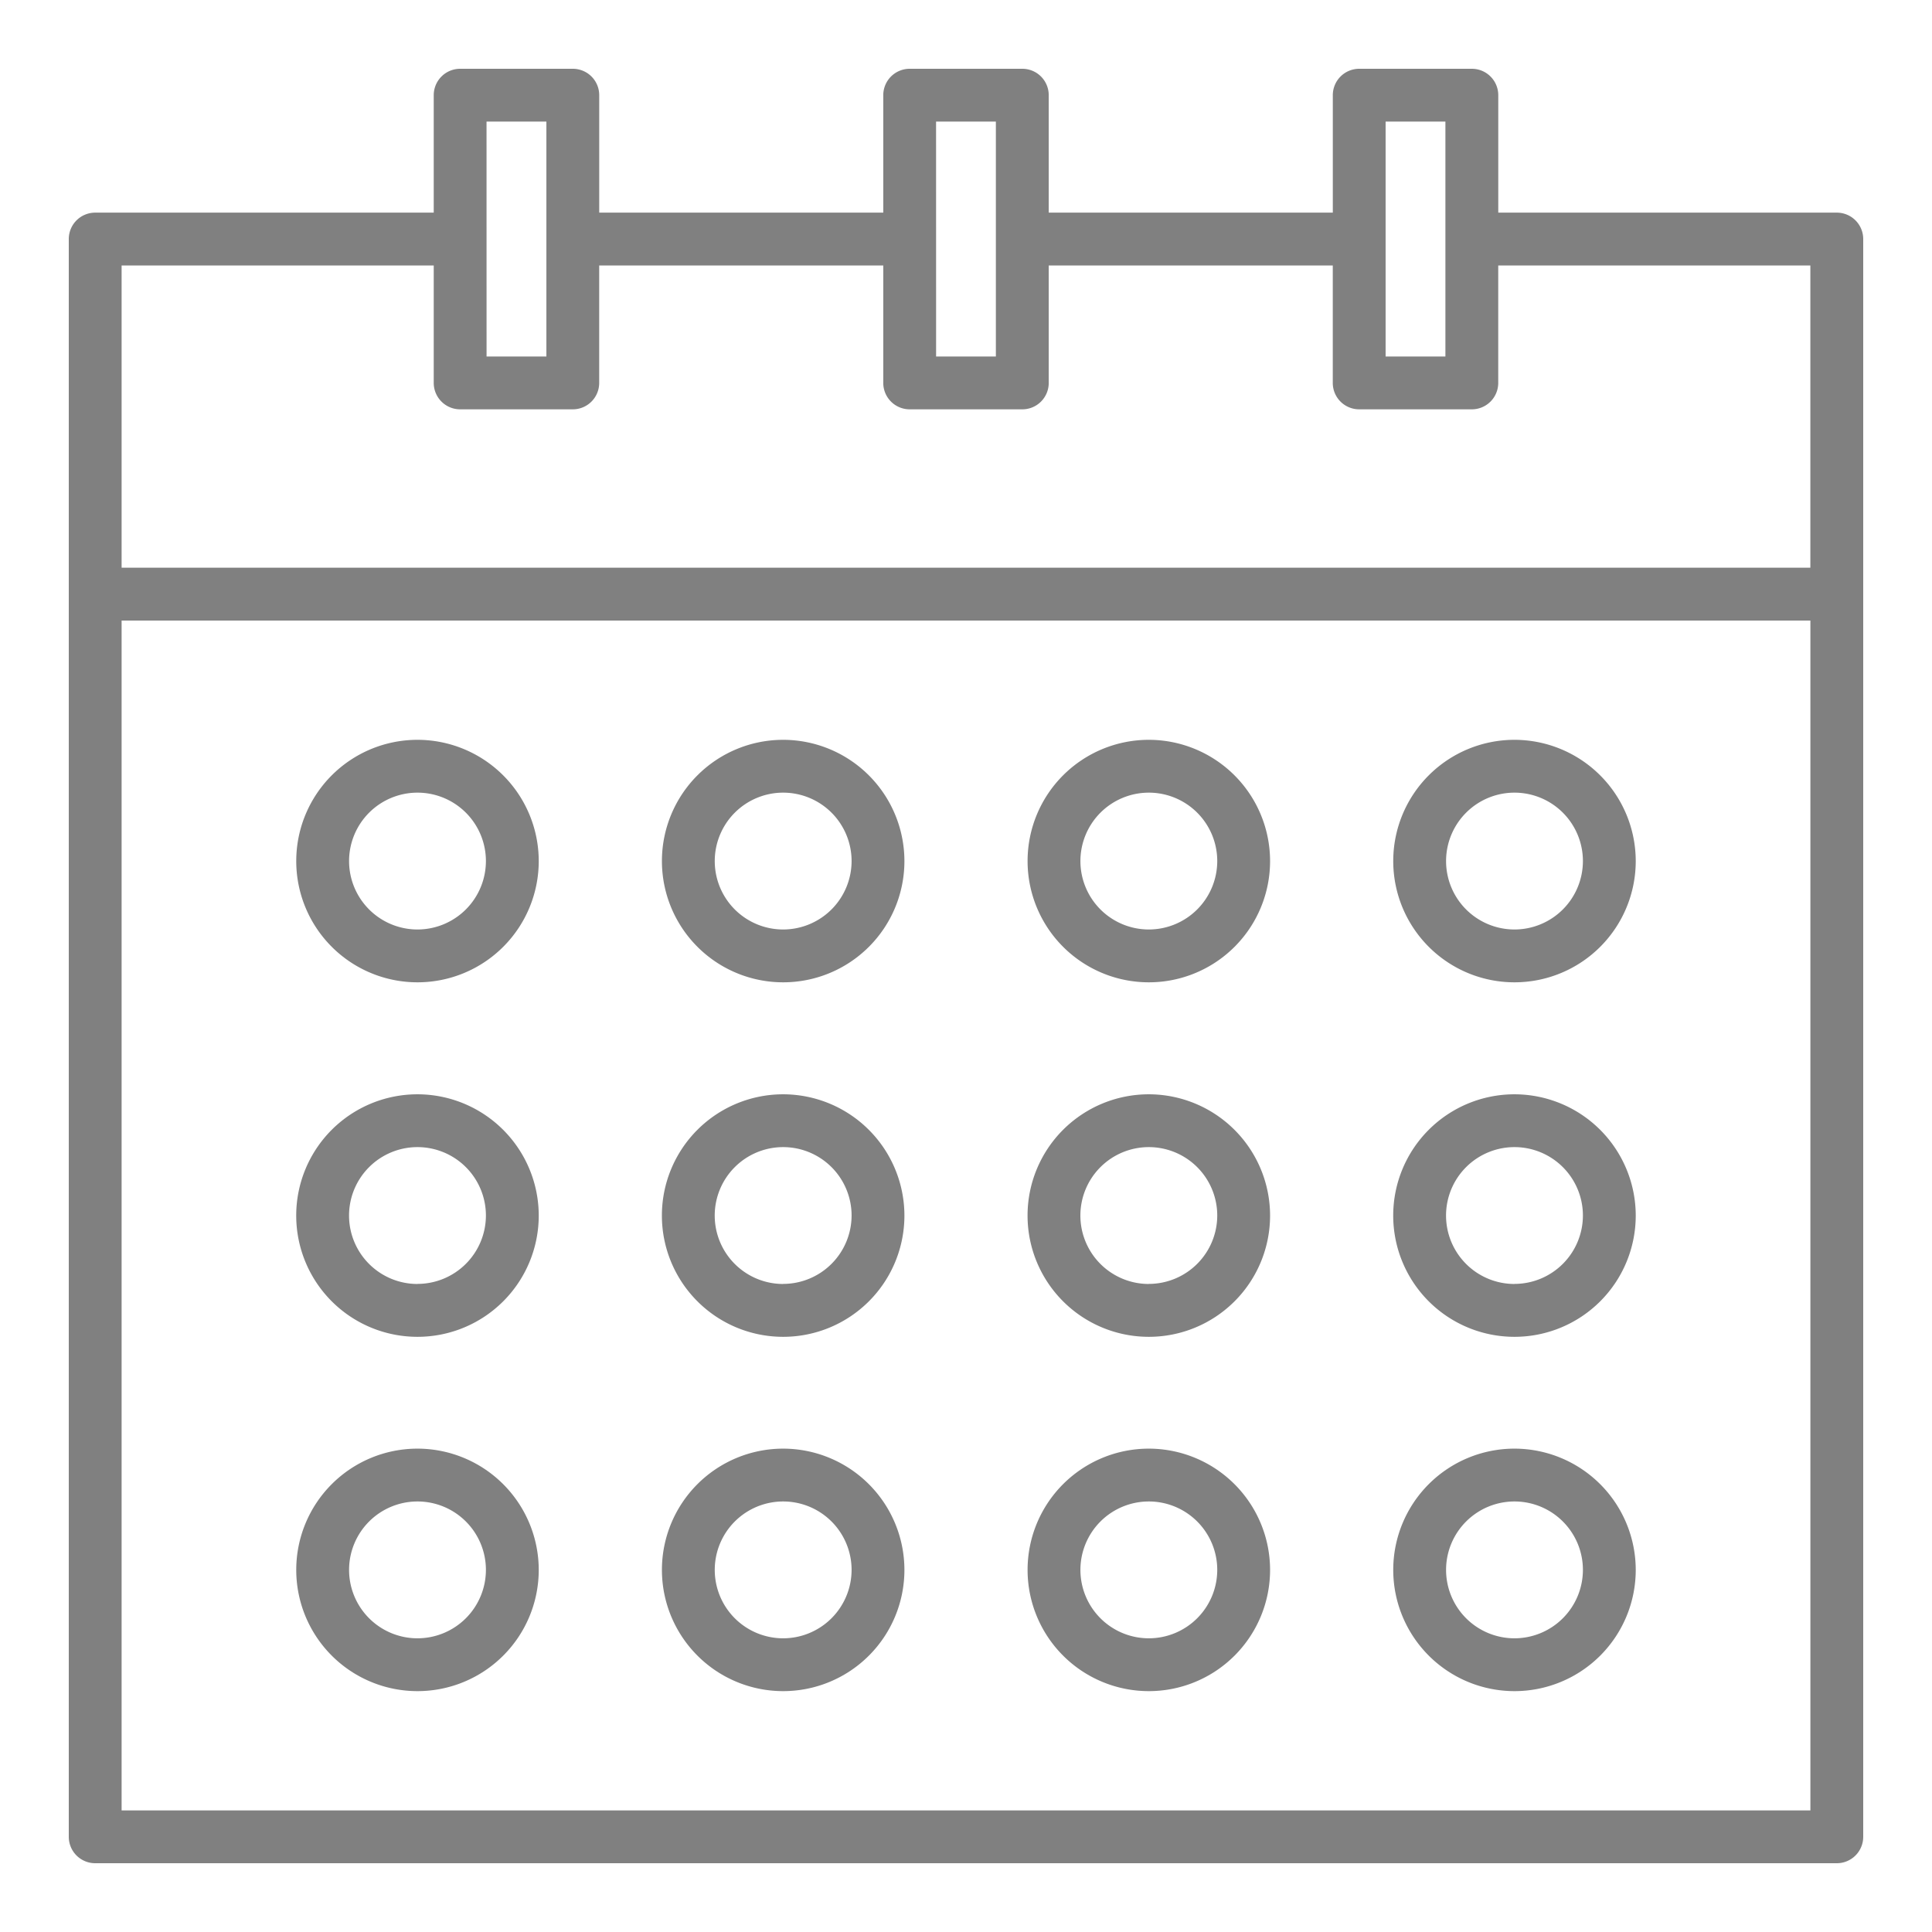 <svg height="512" style="fill: gray;" viewBox="0 0 128 128" width="512" xmlns="http://www.w3.org/2000/svg"><g><path d="m121.693 14.088h-22.429v-7.781a1.75 1.75 0 0 0 -1.75-1.75h-7.462a1.749 1.749 0 0 0 -1.75 1.75v7.781h-18.821v-7.781a1.749 1.749 0 0 0 -1.75-1.75h-7.462a1.749 1.749 0 0 0 -1.75 1.75v7.781h-18.819v-7.781a1.749 1.749 0 0 0 -1.75-1.75h-7.464a1.75 1.75 0 0 0 -1.75 1.75v7.781h-22.429a1.749 1.749 0 0 0 -1.75 1.75v105.855a1.749 1.749 0 0 0 1.75 1.75h115.386a1.749 1.749 0 0 0 1.75-1.75v-105.855a1.749 1.749 0 0 0 -1.75-1.75zm-29.893-6.031h3.962v15.562h-3.962zm-29.783 0h3.962v15.562h-3.96zm-29.783 0h3.966v15.562h-3.964zm-24.177 9.531h20.679v7.781a1.75 1.75 0 0 0 1.75 1.75h7.462a1.749 1.749 0 0 0 1.75-1.75v-7.781h18.821v7.781a1.749 1.749 0 0 0 1.75 1.75h7.462a1.749 1.749 0 0 0 1.75-1.75v-7.781h18.819v7.781a1.749 1.749 0 0 0 1.75 1.75h7.462a1.75 1.75 0 0 0 1.75-1.75v-7.781h20.679v20.025h-111.884zm0 102.355v-78.83h111.886v78.83z"/><path d="m27.66 49.015a8.033 8.033 0 1 0 8.033 8.033 8.041 8.041 0 0 0 -8.033-8.033zm0 12.566a4.533 4.533 0 1 1 4.533-4.533 4.537 4.537 0 0 1 -4.533 4.533z"/><path d="m51.887 49.015a8.033 8.033 0 1 0 8.033 8.033 8.042 8.042 0 0 0 -8.033-8.033zm0 12.566a4.533 4.533 0 1 1 4.533-4.533 4.538 4.538 0 0 1 -4.533 4.533z"/><path d="m76.113 49.015a8.033 8.033 0 1 0 8.033 8.033 8.042 8.042 0 0 0 -8.033-8.033zm0 12.566a4.533 4.533 0 1 1 4.533-4.533 4.537 4.537 0 0 1 -4.533 4.533z"/><path d="m100.34 49.015a8.033 8.033 0 1 0 8.032 8.033 8.041 8.041 0 0 0 -8.032-8.033zm0 12.566a4.533 4.533 0 1 1 4.532-4.533 4.537 4.537 0 0 1 -4.532 4.533z"/><path d="m27.66 72.5a8.034 8.034 0 1 0 8.033 8.033 8.042 8.042 0 0 0 -8.033-8.033zm0 12.567a4.534 4.534 0 1 1 4.533-4.534 4.538 4.538 0 0 1 -4.533 4.529z"/><path d="m51.887 72.5a8.034 8.034 0 1 0 8.033 8.033 8.043 8.043 0 0 0 -8.033-8.033zm0 12.567a4.534 4.534 0 1 1 4.533-4.534 4.539 4.539 0 0 1 -4.533 4.529z"/><path d="m76.113 72.5a8.034 8.034 0 1 0 8.033 8.033 8.043 8.043 0 0 0 -8.033-8.033zm0 12.567a4.534 4.534 0 1 1 4.533-4.534 4.538 4.538 0 0 1 -4.533 4.529z"/><path d="m100.34 72.5a8.034 8.034 0 1 0 8.032 8.033 8.042 8.042 0 0 0 -8.032-8.033zm0 12.567a4.534 4.534 0 1 1 4.532-4.534 4.538 4.538 0 0 1 -4.532 4.529z"/><path d="m27.66 95.976a8.033 8.033 0 1 0 8.033 8.033 8.041 8.041 0 0 0 -8.033-8.033zm0 12.566a4.533 4.533 0 1 1 4.533-4.533 4.537 4.537 0 0 1 -4.533 4.533z"/><path d="m51.887 95.976a8.033 8.033 0 1 0 8.033 8.033 8.042 8.042 0 0 0 -8.033-8.033zm0 12.566a4.533 4.533 0 1 1 4.533-4.533 4.538 4.538 0 0 1 -4.533 4.533z"/><path d="m76.113 95.976a8.033 8.033 0 1 0 8.033 8.033 8.042 8.042 0 0 0 -8.033-8.033zm0 12.566a4.533 4.533 0 1 1 4.533-4.533 4.537 4.537 0 0 1 -4.533 4.533z"/><path d="m100.34 95.976a8.033 8.033 0 1 0 8.032 8.033 8.041 8.041 0 0 0 -8.032-8.033zm0 12.566a4.533 4.533 0 1 1 4.532-4.533 4.537 4.537 0 0 1 -4.532 4.533z"/></g></svg>